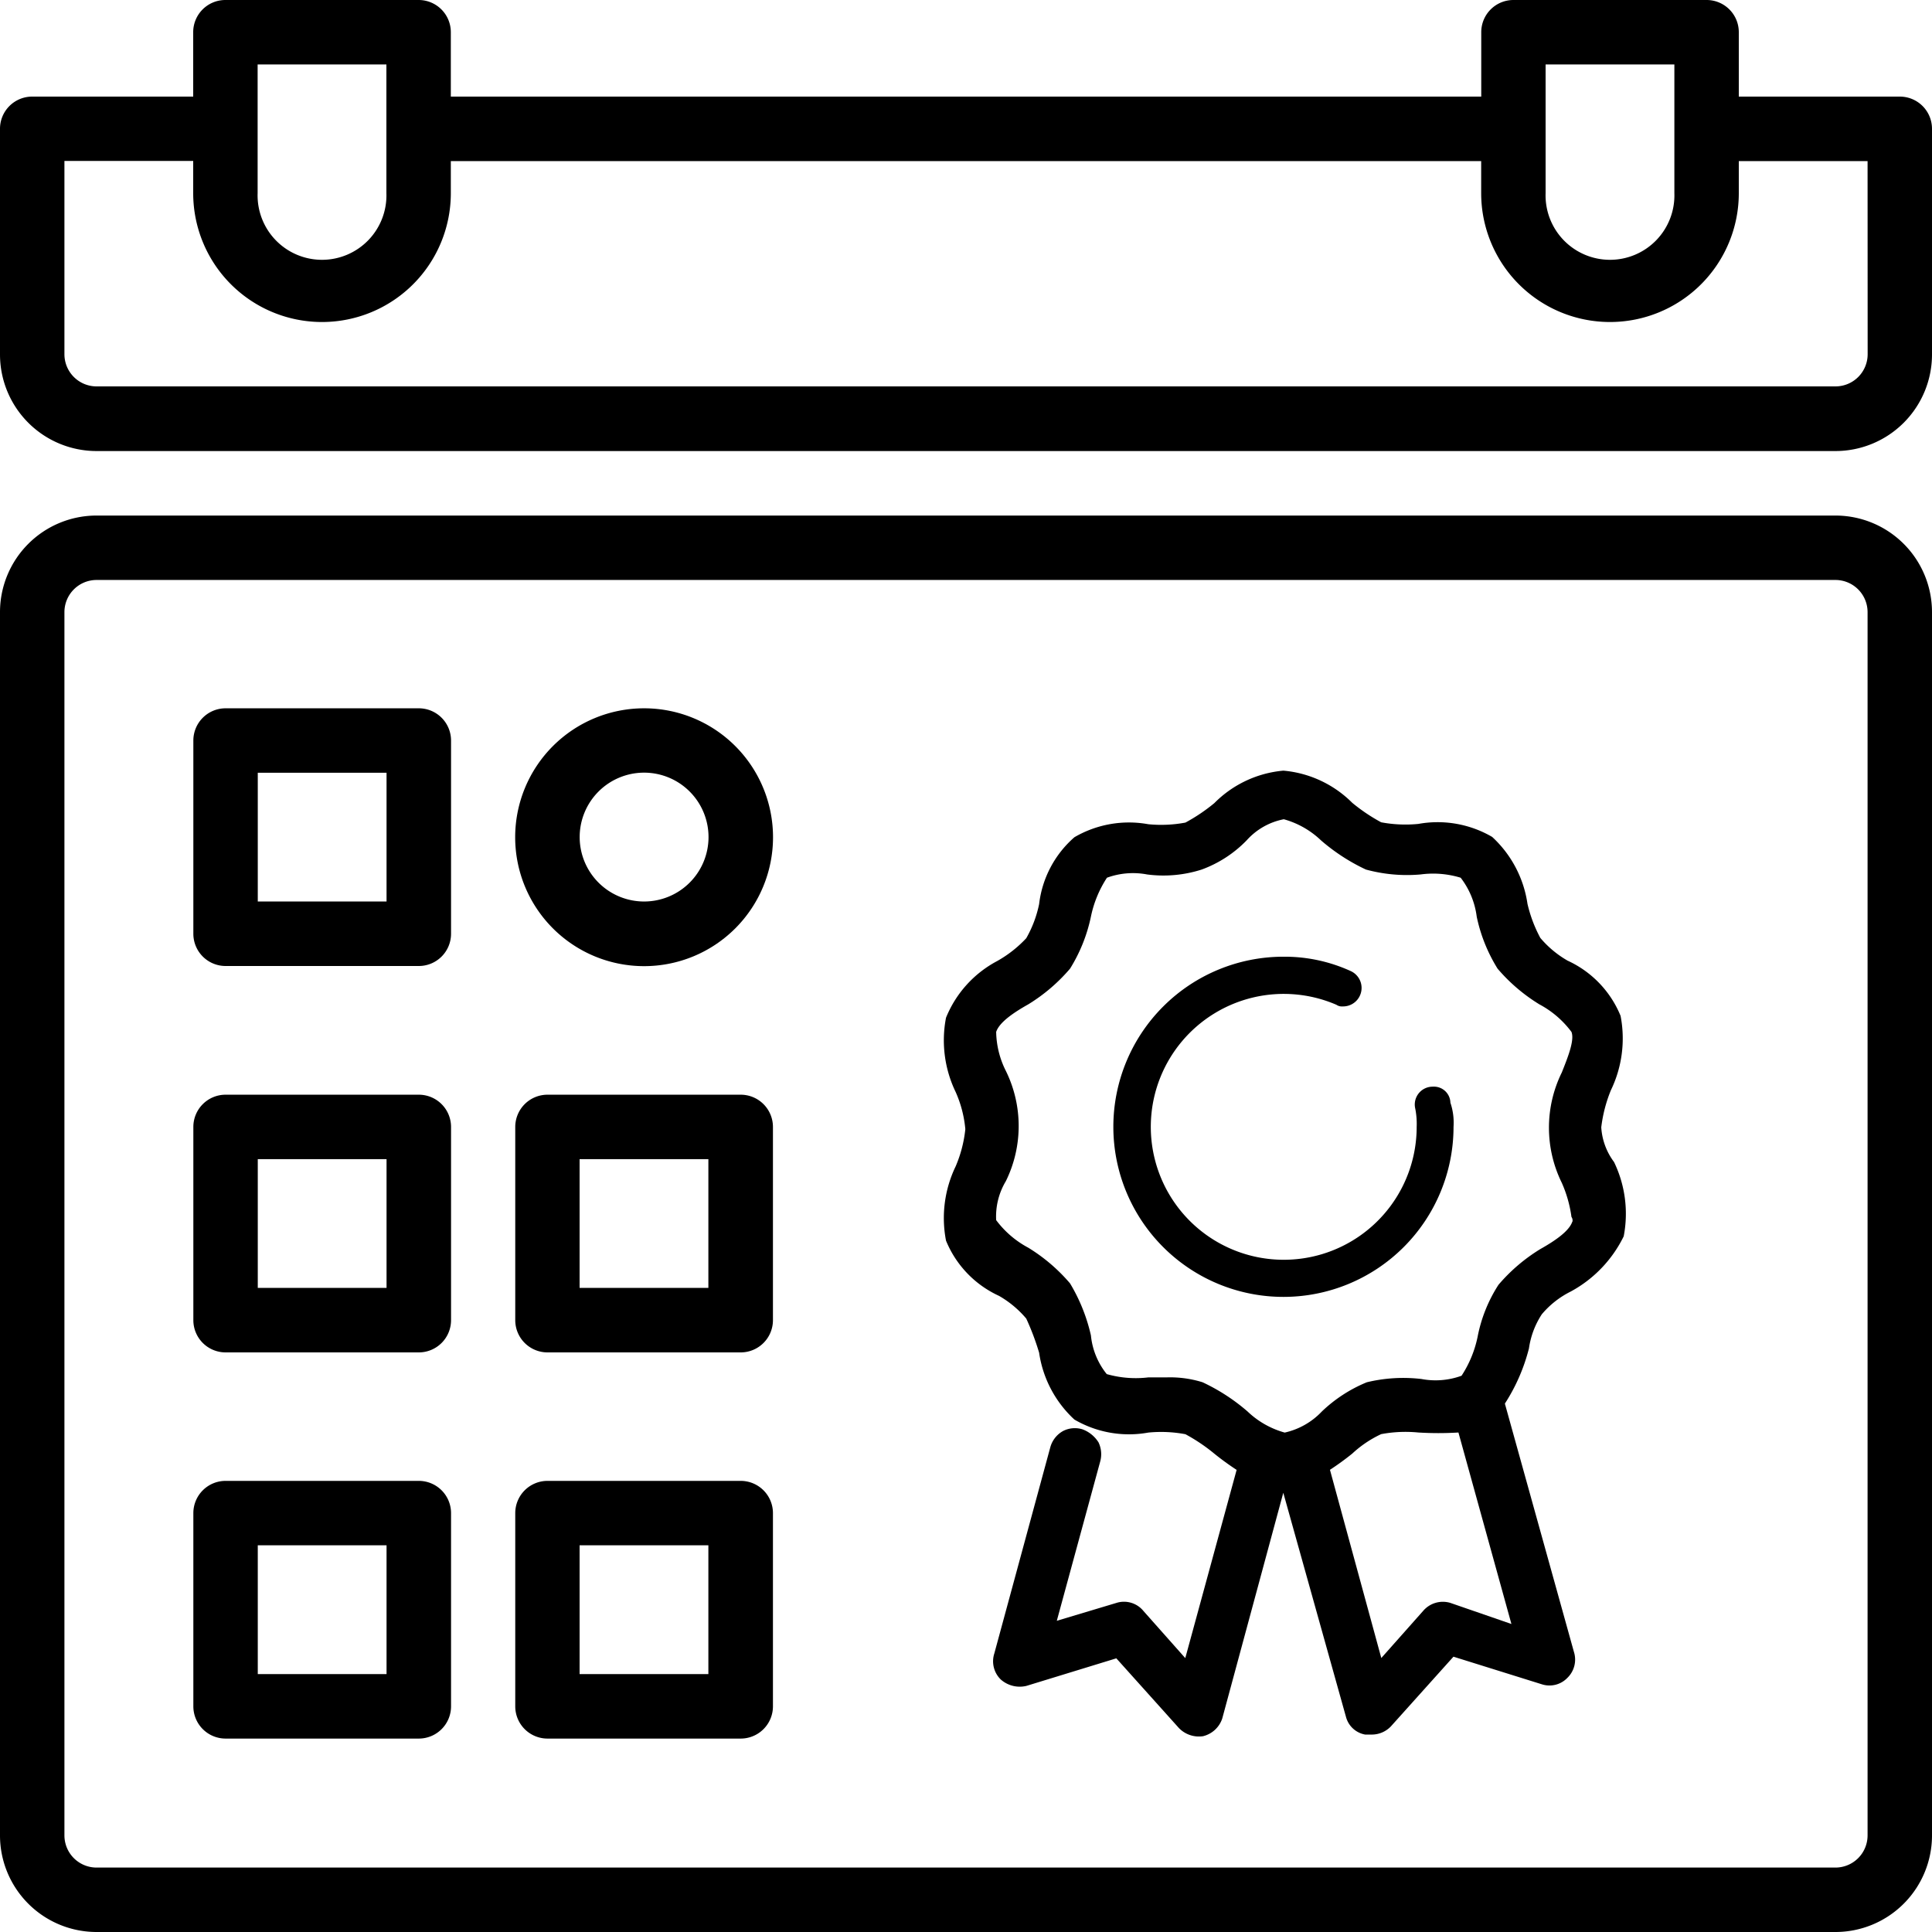 <svg xmlns="http://www.w3.org/2000/svg" width="26" height="26" viewBox="0 0 26 26">
    <defs>
        
    </defs>
    <g id="battery_life" transform="translate(-2 -2)">
        <g id="Group_3545">
            <path id="Path_7774" d="M26.7 18H3.3A1.3 1.3 0 0 0 2 19.3v16.462a1.3 1.3 0 0 0 1.3 1.3h23.4a1.3 1.3 0 0 0 1.3-1.3V19.3a1.3 1.3 0 0 0-1.3-1.3zm.433 17.762a.433.433 0 0 1-.433.433H3.3a.433.433 0 0 1-.433-.433V19.3a.433.433 0 0 1 .433-.433h23.4a.433.433 0 0 1 .433.433z" class="certificate-validity-1" transform="translate(0 -9.062)"/>
            <path id="Path_7779" d="M27.567 3.3H25.4v-.866A.433.433 0 0 0 24.967 2h-2.6a.433.433 0 0 0-.433.434V3.3H8.067v-.866A.433.433 0 0 0 7.633 2h-2.6a.433.433 0 0 0-.433.434V3.3H2.433A.433.433 0 0 0 2 3.735V6.77a1.3 1.3 0 0 0 1.3 1.3h23.4a1.3 1.3 0 0 0 1.3-1.3V3.735a.433.433 0 0 0-.433-.435zM22.8 2.867h1.733V4.6a.867.867 0 1 1-1.733 0zm-17.333 0H7.2V4.6a.867.867 0 1 1-1.733 0zm21.667 3.9a.433.433 0 0 1-.434.433H3.3a.433.433 0 0 1-.433-.434v-2.6H4.6V4.6a1.733 1.733 0 1 0 3.467 0v-.432h13.866V4.6a1.733 1.733 0 1 0 3.467 0v-.432h1.733z" class="certificate-validity-1"/>
            <path id="Path_7780" d="M11.035 24h-2.6a.434.434 0 0 0-.435.434v2.6a.434.434 0 0 0 .434.434h2.6a.434.434 0 0 0 .434-.434v-2.6a.434.434 0 0 0-.433-.434zm-.435 2.6H8.867v-1.733H10.6z" class="certificate-validity-1" transform="translate(-3.398 -12.468)"/>
            <path id="Path_7781" d="M19.735 24a1.735 1.735 0 1 0 1.735 1.735A1.735 1.735 0 0 0 19.735 24zm0 2.6a.867.867 0 1 1 .867-.867.867.867 0 0 1-.867.867z" class="certificate-validity-1" transform="translate(-9.067 -12.468)"/>
            <path id="Path_7783" d="M11.035 36h-2.6a.434.434 0 0 0-.435.434v2.6a.434.434 0 0 0 .434.434h2.6a.434.434 0 0 0 .434-.434v-2.6a.434.434 0 0 0-.433-.434zm-.435 2.6H8.867v-1.733H10.6z" class="certificate-validity-1" transform="translate(-3.398 -19.268)"/>
            <path id="Path_7784" d="M21.035 36h-2.6a.434.434 0 0 0-.434.434v2.6a.434.434 0 0 0 .434.434h2.6a.434.434 0 0 0 .434-.434v-2.6a.434.434 0 0 0-.434-.434zm-.435 2.6h-1.733v-1.733H20.6z" class="certificate-validity-1" transform="translate(-9.067 -19.268)"/>
            <path id="Path_7786" d="M11.035 48h-2.6a.434.434 0 0 0-.435.434v2.6a.434.434 0 0 0 .434.434h2.6a.434.434 0 0 0 .434-.434v-2.6a.434.434 0 0 0-.433-.434zm-.435 2.6H8.867v-1.733H10.6z" class="certificate-validity-1" transform="translate(-3.398 -26.071)"/>
            <path id="Path_7787" d="M21.035 48h-2.6a.434.434 0 0 0-.434.434v2.6a.434.434 0 0 0 .434.434h2.6a.434.434 0 0 0 .434-.434v-2.6a.434.434 0 0 0-.434-.434zm-.435 2.6h-1.733v-1.733H20.6z" class="certificate-validity-1" transform="translate(-9.067 -26.071)"/>
        </g>
        <g id="bottomCertificate" transform="translate(10.181 8.6)">
            <path id="Path_7799" d="M19.68 54.19a2.289 2.289 0 1 1-2.29-2.29 2.139 2.139 0 0 1 .908.194.249.249 0 0 1-.108.475.13.13 0 0 1-.086-.022 1.789 1.789 0 1 0 1.08 1.642 1.052 1.052 0 0 0-.022-.259.24.24 0 0 1 .238-.281.222.222 0 0 1 .238.216.84.84 0 0 1 .042.325z" class="certificate-validity-1" transform="translate(-8.3 -45.625)"/>
            <path id="Path_7800" d="M13.368 45.3a1.917 1.917 0 0 1 .13-.5 1.6 1.6 0 0 0 .13-1 1.4 1.4 0 0 0-.713-.743 1.373 1.373 0 0 1-.367-.306 1.844 1.844 0 0 1-.173-.459 1.521 1.521 0 0 0-.475-.9 1.457 1.457 0 0 0-.994-.175 1.767 1.767 0 0 1-.5-.022 2.4 2.4 0 0 1-.389-.262 1.494 1.494 0 0 0-.927-.433 1.494 1.494 0 0 0-.929.437 2.4 2.4 0 0 1-.389.262 1.767 1.767 0 0 1-.5.022 1.457 1.457 0 0 0-.994.175 1.412 1.412 0 0 0-.475.9 1.559 1.559 0 0 1-.173.459 1.618 1.618 0 0 1-.389.306 1.5 1.5 0 0 0-.691.764 1.6 1.6 0 0 0 .13 1 1.571 1.571 0 0 1 .13.5 1.728 1.728 0 0 1-.13.5 1.6 1.6 0 0 0-.13 1 1.4 1.4 0 0 0 .713.743 1.373 1.373 0 0 1 .367.306 3.439 3.439 0 0 1 .173.459 1.521 1.521 0 0 0 .475.9 1.457 1.457 0 0 0 .994.175 1.767 1.767 0 0 1 .5.022 2.4 2.4 0 0 1 .389.262 3.666 3.666 0 0 0 .3.218l-.691 2.533-.562-.633a.338.338 0 0 0-.367-.109l-.8.24.583-2.14a.369.369 0 0 0-.022-.262.432.432 0 0 0-.216-.175.348.348 0 0 0-.259.022.359.359 0 0 0-.173.218L5.2 52.381a.342.342 0 0 0 .086.349.385.385 0 0 0 .346.087l1.21-.371.843.939a.374.374 0 0 0 .324.109.362.362 0 0 0 .259-.24l.821-3.036.843 3.014a.326.326 0 0 0 .259.24h.086a.356.356 0 0 0 .259-.109l.843-.939 1.188.371a.334.334 0 0 0 .346-.087.342.342 0 0 0 .087-.349l-.929-3.341a2.5 2.5 0 0 0 .324-.743 1.126 1.126 0 0 1 .173-.459 1.214 1.214 0 0 1 .389-.306 1.686 1.686 0 0 0 .713-.743 1.6 1.6 0 0 0-.13-1 .868.868 0 0 1-.172-.467zm-2.031 6.4a.349.349 0 0 0-.367.109l-.562.633-.691-2.533a3.666 3.666 0 0 0 .3-.218 1.5 1.5 0 0 1 .389-.262 1.767 1.767 0 0 1 .5-.022 4.455 4.455 0 0 0 .54 0l.713 2.577zm1.642-5.132c-.043.131-.238.262-.432.371a2.353 2.353 0 0 0-.562.48 1.978 1.978 0 0 0-.281.7 1.512 1.512 0 0 1-.216.524 1.021 1.021 0 0 1-.54.044 2.087 2.087 0 0 0-.735.044 1.939 1.939 0 0 0-.605.393.981.981 0 0 1-.5.284 1.179 1.179 0 0 1-.5-.284 2.613 2.613 0 0 0-.605-.393 1.471 1.471 0 0 0-.475-.066h-.253a1.424 1.424 0 0 1-.562-.044.981.981 0 0 1-.213-.521 2.371 2.371 0 0 0-.281-.7 2.353 2.353 0 0 0-.562-.48 1.3 1.3 0 0 1-.432-.371.923.923 0 0 1 .13-.524 1.681 1.681 0 0 0 0-1.485 1.21 1.21 0 0 1-.13-.524c.043-.131.238-.262.432-.371a2.353 2.353 0 0 0 .562-.48 2.157 2.157 0 0 0 .281-.7 1.512 1.512 0 0 1 .216-.524 1.021 1.021 0 0 1 .54-.044 1.687 1.687 0 0 0 .735-.066 1.618 1.618 0 0 0 .605-.393.9.9 0 0 1 .5-.284 1.179 1.179 0 0 1 .5.284 2.613 2.613 0 0 0 .605.393 2.1 2.1 0 0 0 .735.066 1.269 1.269 0 0 1 .54.044 1.08 1.08 0 0 1 .216.524 2.157 2.157 0 0 0 .281.7 2.353 2.353 0 0 0 .562.48 1.3 1.3 0 0 1 .432.371c.043.109-.043.328-.13.546a1.681 1.681 0 0 0 0 1.485 1.68 1.68 0 0 1 .13.459.081.081 0 0 1 .013.065z" class="certificate-validity-1" transform="translate(0 -36.729)"/>
        </g>
    </g>
</svg>
